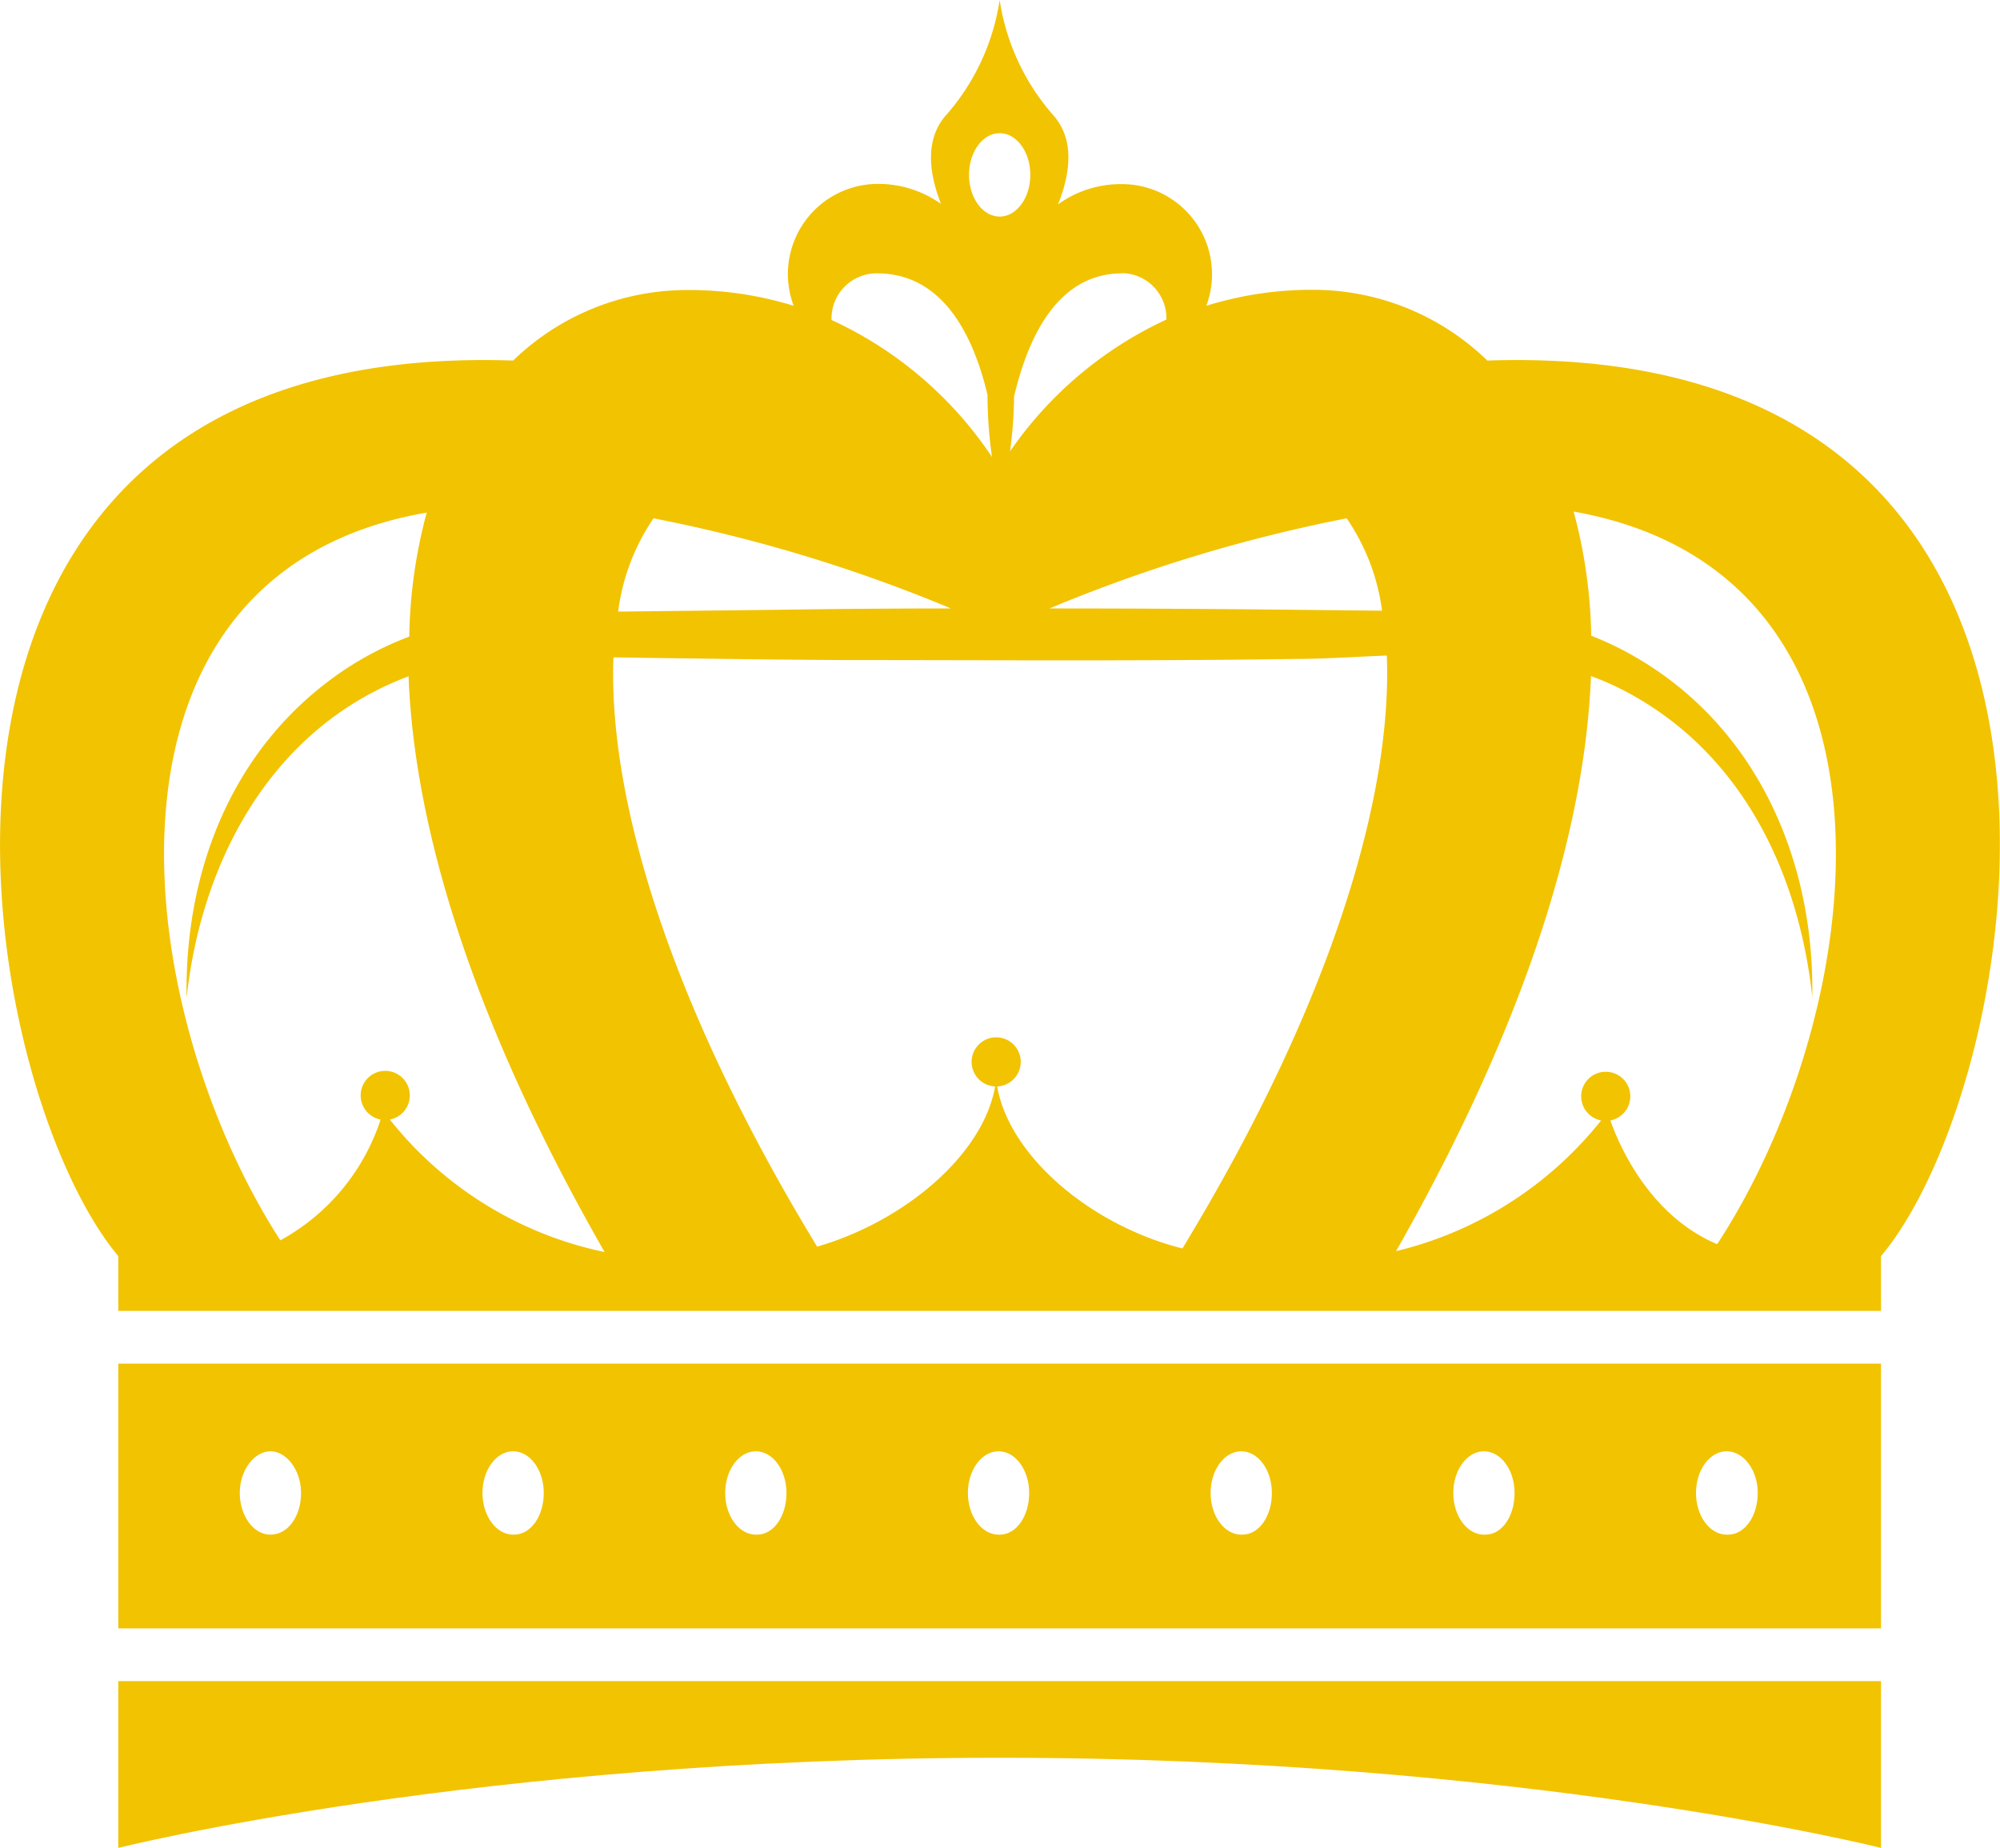 <svg id="Layer_1" data-name="Layer 1" xmlns="http://www.w3.org/2000/svg" viewBox="0 0 88.75 81.99"><defs><style>.cls-1{fill:#f2c300;}</style></defs><title>icons</title><path class="cls-1" d="M83.47,60.51H5.25V72.26H83.47ZM12,68.1c-.75,0-1.36-.83-1.36-1.85S11.29,64.4,12,64.4s1.36.83,1.36,1.85S12.79,68.1,12,68.1Zm10.77,0c-.75,0-1.36-.83-1.36-1.85s.61-1.85,1.36-1.85,1.36.83,1.36,1.85S23.56,68.1,22.81,68.1Zm10.77,0c-.75,0-1.36-.83-1.36-1.85s.61-1.85,1.36-1.85,1.36.83,1.36,1.85S34.34,68.1,33.59,68.1Zm10.77,0c-.75,0-1.36-.83-1.36-1.85s.61-1.85,1.36-1.85,1.36.83,1.36,1.85S45.11,68.1,44.36,68.1Zm10.77,0c-.75,0-1.36-.83-1.36-1.85s.61-1.85,1.36-1.85,1.36.83,1.36,1.85S55.88,68.1,55.13,68.1Zm10.77,0c-.75,0-1.36-.83-1.36-1.85s.61-1.85,1.36-1.85,1.36.83,1.36,1.85S66.66,68.1,65.91,68.1Zm10.77,0c-.75,0-1.36-.83-1.36-1.85s.61-1.85,1.36-1.85S78,65.23,78,66.25,77.43,68.1,76.68,68.1Z"/><path class="cls-1" d="M5.25,58.17H83.47V55.74h0C90.12,47.83,95.67,15,66,16a11.1,11.1,0,0,0-7.69-3.14,15.73,15.73,0,0,0-4.78.71A4,4,0,0,0,49.8,8.17a4.75,4.75,0,0,0-2.85.9c.55-1.38.73-2.83-.16-3.9A10,10,0,0,1,44.36,0a10,10,0,0,1-2.43,5.17c-.88,1.06-.71,2.51-.17,3.88a4.82,4.82,0,0,0-2.84-.89,4,4,0,0,0-3.7,5.41,15.74,15.74,0,0,0-4.75-.7A11.1,11.1,0,0,0,22.77,16C-6.92,15-1.37,47.83,5.25,55.74ZM70.6,30a12.36,12.36,0,0,1,1.61.72c5.1,2.73,7.61,8,8.21,13.52.1-6.33-2.68-12.44-8.5-15.44a13.66,13.66,0,0,0-1.31-.59,22.47,22.47,0,0,0-.78-5.51C85.39,25.47,83,44.81,76.2,55.21c-3-1.26-4.35-4.38-4.74-5.49a1.09,1.09,0,1,0-.41,0,16.6,16.6,0,0,1-9.1,5.8C67.86,45.12,70.34,36.63,70.6,30ZM59.76,23a9.46,9.46,0,0,1,1.57,4.1l-5.7-.06Q51.11,27,46.57,27A68,68,0,0,1,59.76,23Zm-10-10.88a2,2,0,0,1,2,2s0,0,0,.06a17.18,17.18,0,0,0-6.94,5.85A19.18,19.18,0,0,0,45,17.59C45.68,14.72,47.05,12.13,49.8,12.13ZM44.36,5.91c.75,0,1.36.83,1.36,1.85s-.61,1.85-1.36,1.85S43,8.78,43,7.76,43.61,5.91,44.36,5.91Zm-5.44,6.22c2.78,0,4.21,2.49,4.9,5.39a19.73,19.73,0,0,0,.2,2.76,17.17,17.17,0,0,0-7.12-6.08v0A2,2,0,0,1,38.92,12.13ZM29,23a68,68,0,0,1,13.2,4q-3.85,0-7.71.06l-7.06.08A9.47,9.47,0,0,1,29,23Zm-1.76,6.17c3.4.05,6.8.1,10.2.12,6.68,0,13.37.05,20.05-.05,1.33,0,2.69-.1,4.05-.15.24,6.07-2.31,15.18-9.07,26.31-4-1-7.67-4.05-8.22-7.19a1.09,1.09,0,1,0-.09,0c-.54,3.06-4.06,6-7.9,7.11C29.55,44.29,27,35.25,27.22,29.19Zm-8.3-6.44a22.48,22.48,0,0,0-.78,5.52A14.25,14.25,0,0,0,15,29.92c-4.72,3.32-6.81,8.74-6.72,14.36.67-6.16,3.82-12,9.85-14.27.25,6.61,2.74,15.14,8.7,25.55a16.45,16.45,0,0,1-9.53-5.88,1.09,1.09,0,1,0-.41,0,9.45,9.45,0,0,1-4.45,5.36C5.74,44.65,3.42,25.45,18.91,22.75Z"/><path class="cls-1" d="M5.25,74.6V82s15.87-4,39.11-4,39.11,4,39.11,4V74.6Z"/></svg>